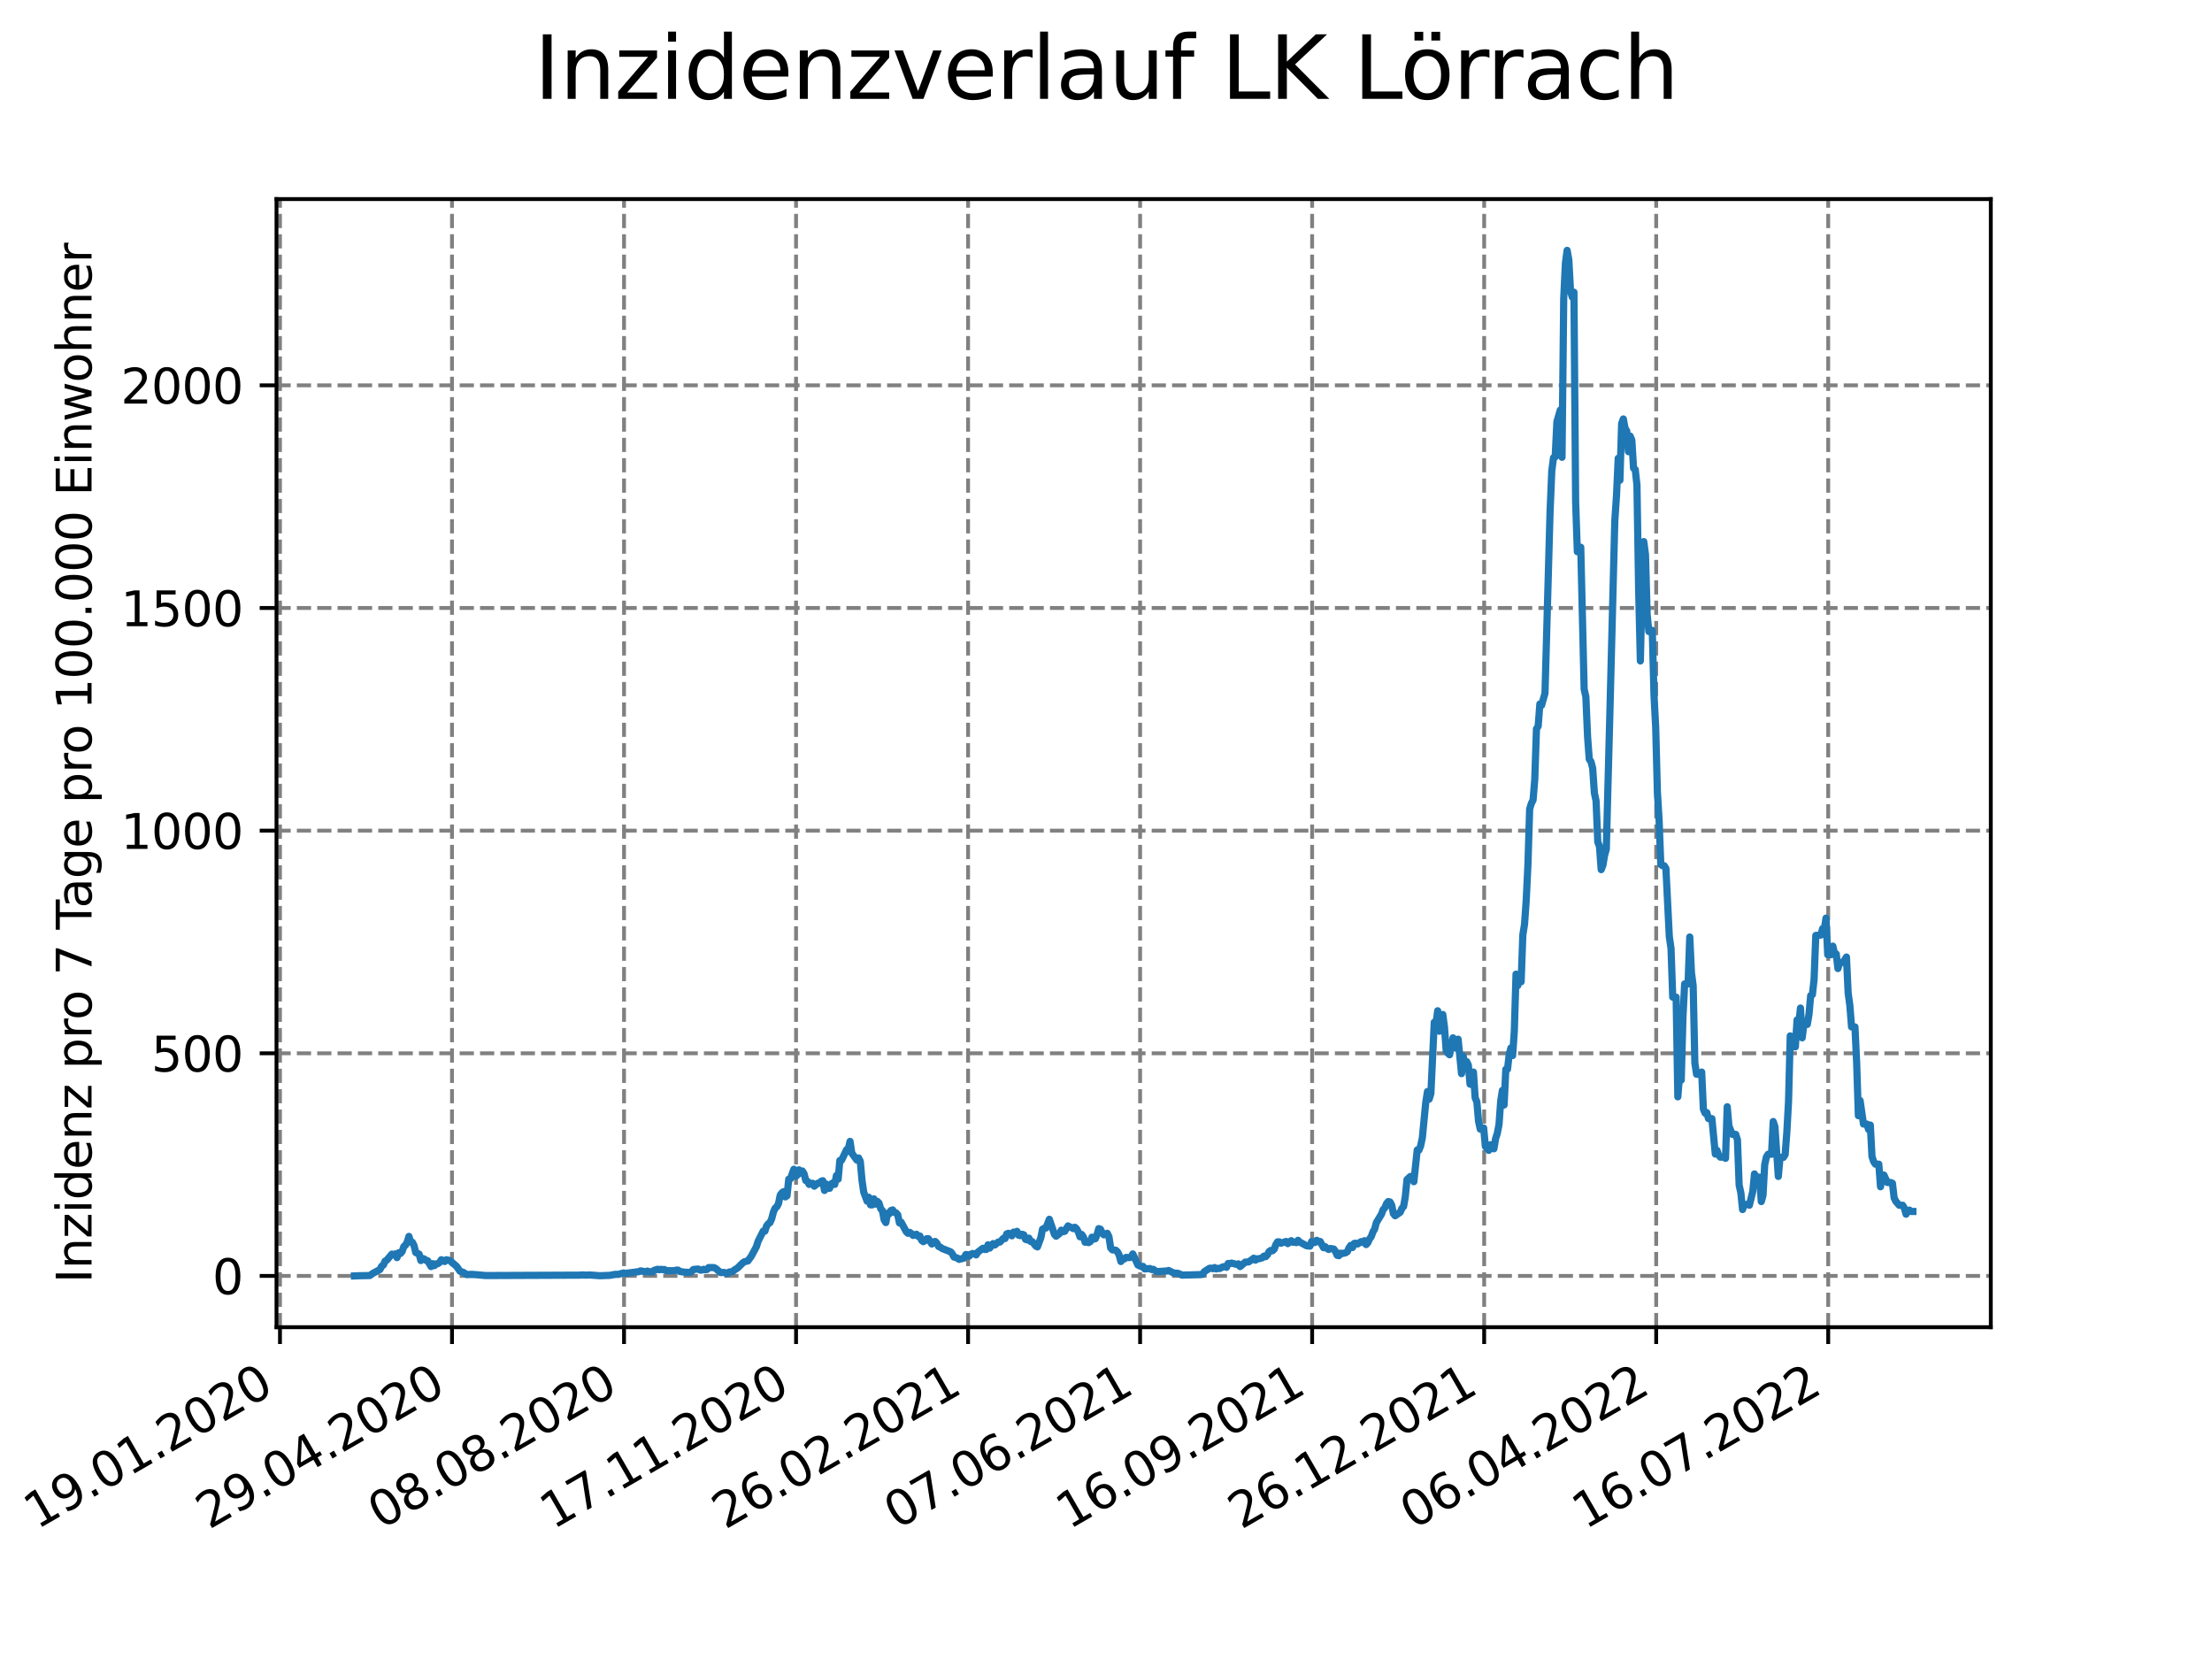 <?xml version="1.0" encoding="utf-8" standalone="no"?>
<!DOCTYPE svg PUBLIC "-//W3C//DTD SVG 1.1//EN"
  "http://www.w3.org/Graphics/SVG/1.1/DTD/svg11.dtd">
<svg xmlns:xlink="http://www.w3.org/1999/xlink" width="460.8pt" height="345.6pt" viewBox="0 0 460.8 345.6" xmlns="http://www.w3.org/2000/svg" version="1.1">
 <defs>
  <style type="text/css">*{stroke-linejoin: round; stroke-linecap: butt}</style>
 </defs>
 <g id="figure_1">
  <g id="patch_1">
   <path d="M 0 345.6 
L 460.8 345.6 
L 460.8 0 
L 0 0 
z
" style="fill: #ffffff"/>
  </g>
  <g id="axes_1">
   <g id="patch_2">
    <path d="M 57.6 276.48 
L 414.72 276.48 
L 414.72 41.472 
L 57.6 41.472 
z
" style="fill: #ffffff"/>
   </g>
   <g id="matplotlib.axis_1">
    <g id="xtick_1">
     <g id="line2d_1">
      <path d="M 58.324 276.48 
L 58.324 41.472 
" clip-path="url(#pd2db229a84)" style="fill: none; stroke-dasharray: 2.96,1.28; stroke-dashoffset: 0; stroke: #808080; stroke-width: 0.8"/>
     </g>
     <g id="line2d_2">
      <defs>
       <path id="mb8f4380ef3" d="M 0 0 
L 0 3.5 
" style="stroke: #000000; stroke-width: 0.8"/>
      </defs>
      <g>
       <use xlink:href="#mb8f4380ef3" x="58.324" y="276.48" style="stroke: #000000; stroke-width: 0.8"/>
      </g>
     </g>
     <g id="text_1">
      <!-- 19.01.2020 -->
      <g transform="translate(7.699 318.689)rotate(-30)scale(0.1 -0.1)">
       <defs>
        <path id="DejaVuSans-31" d="M 794 531 
L 1825 531 
L 1825 4091 
L 703 3866 
L 703 4441 
L 1819 4666 
L 2450 4666 
L 2450 531 
L 3481 531 
L 3481 0 
L 794 0 
L 794 531 
z
" transform="scale(0.016)"/>
        <path id="DejaVuSans-39" d="M 703 97 
L 703 672 
Q 941 559 1184 500 
Q 1428 441 1663 441 
Q 2288 441 2617 861 
Q 2947 1281 2994 2138 
Q 2813 1869 2534 1725 
Q 2256 1581 1919 1581 
Q 1219 1581 811 2004 
Q 403 2428 403 3163 
Q 403 3881 828 4315 
Q 1253 4750 1959 4750 
Q 2769 4750 3195 4129 
Q 3622 3509 3622 2328 
Q 3622 1225 3098 567 
Q 2575 -91 1691 -91 
Q 1453 -91 1209 -44 
Q 966 3 703 97 
z
M 1959 2075 
Q 2384 2075 2632 2365 
Q 2881 2656 2881 3163 
Q 2881 3666 2632 3958 
Q 2384 4250 1959 4250 
Q 1534 4250 1286 3958 
Q 1038 3666 1038 3163 
Q 1038 2656 1286 2365 
Q 1534 2075 1959 2075 
z
" transform="scale(0.016)"/>
        <path id="DejaVuSans-2e" d="M 684 794 
L 1344 794 
L 1344 0 
L 684 0 
L 684 794 
z
" transform="scale(0.016)"/>
        <path id="DejaVuSans-30" d="M 2034 4250 
Q 1547 4250 1301 3770 
Q 1056 3291 1056 2328 
Q 1056 1369 1301 889 
Q 1547 409 2034 409 
Q 2525 409 2770 889 
Q 3016 1369 3016 2328 
Q 3016 3291 2770 3770 
Q 2525 4250 2034 4250 
z
M 2034 4750 
Q 2819 4750 3233 4129 
Q 3647 3509 3647 2328 
Q 3647 1150 3233 529 
Q 2819 -91 2034 -91 
Q 1250 -91 836 529 
Q 422 1150 422 2328 
Q 422 3509 836 4129 
Q 1250 4750 2034 4750 
z
" transform="scale(0.016)"/>
        <path id="DejaVuSans-32" d="M 1228 531 
L 3431 531 
L 3431 0 
L 469 0 
L 469 531 
Q 828 903 1448 1529 
Q 2069 2156 2228 2338 
Q 2531 2678 2651 2914 
Q 2772 3150 2772 3378 
Q 2772 3750 2511 3984 
Q 2250 4219 1831 4219 
Q 1534 4219 1204 4116 
Q 875 4013 500 3803 
L 500 4441 
Q 881 4594 1212 4672 
Q 1544 4750 1819 4750 
Q 2544 4750 2975 4387 
Q 3406 4025 3406 3419 
Q 3406 3131 3298 2873 
Q 3191 2616 2906 2266 
Q 2828 2175 2409 1742 
Q 1991 1309 1228 531 
z
" transform="scale(0.016)"/>
       </defs>
       <use xlink:href="#DejaVuSans-31"/>
       <use xlink:href="#DejaVuSans-39" x="63.623"/>
       <use xlink:href="#DejaVuSans-2e" x="127.246"/>
       <use xlink:href="#DejaVuSans-30" x="159.033"/>
       <use xlink:href="#DejaVuSans-31" x="222.656"/>
       <use xlink:href="#DejaVuSans-2e" x="286.279"/>
       <use xlink:href="#DejaVuSans-32" x="318.066"/>
       <use xlink:href="#DejaVuSans-30" x="381.689"/>
       <use xlink:href="#DejaVuSans-32" x="445.312"/>
       <use xlink:href="#DejaVuSans-30" x="508.936"/>
      </g>
     </g>
    </g>
    <g id="xtick_2">
     <g id="line2d_3">
      <path d="M 94.161 276.48 
L 94.161 41.472 
" clip-path="url(#pd2db229a84)" style="fill: none; stroke-dasharray: 2.96,1.28; stroke-dashoffset: 0; stroke: #808080; stroke-width: 0.8"/>
     </g>
     <g id="line2d_4">
      <g>
       <use xlink:href="#mb8f4380ef3" x="94.161" y="276.48" style="stroke: #000000; stroke-width: 0.8"/>
      </g>
     </g>
     <g id="text_2">
      <!-- 29.04.2020 -->
      <g transform="translate(43.535 318.689)rotate(-30)scale(0.1 -0.1)">
       <defs>
        <path id="DejaVuSans-34" d="M 2419 4116 
L 825 1625 
L 2419 1625 
L 2419 4116 
z
M 2253 4666 
L 3047 4666 
L 3047 1625 
L 3713 1625 
L 3713 1100 
L 3047 1100 
L 3047 0 
L 2419 0 
L 2419 1100 
L 313 1100 
L 313 1709 
L 2253 4666 
z
" transform="scale(0.016)"/>
       </defs>
       <use xlink:href="#DejaVuSans-32"/>
       <use xlink:href="#DejaVuSans-39" x="63.623"/>
       <use xlink:href="#DejaVuSans-2e" x="127.246"/>
       <use xlink:href="#DejaVuSans-30" x="159.033"/>
       <use xlink:href="#DejaVuSans-34" x="222.656"/>
       <use xlink:href="#DejaVuSans-2e" x="286.279"/>
       <use xlink:href="#DejaVuSans-32" x="318.066"/>
       <use xlink:href="#DejaVuSans-30" x="381.689"/>
       <use xlink:href="#DejaVuSans-32" x="445.312"/>
       <use xlink:href="#DejaVuSans-30" x="508.936"/>
      </g>
     </g>
    </g>
    <g id="xtick_3">
     <g id="line2d_5">
      <path d="M 129.997 276.48 
L 129.997 41.472 
" clip-path="url(#pd2db229a84)" style="fill: none; stroke-dasharray: 2.96,1.28; stroke-dashoffset: 0; stroke: #808080; stroke-width: 0.8"/>
     </g>
     <g id="line2d_6">
      <g>
       <use xlink:href="#mb8f4380ef3" x="129.997" y="276.48" style="stroke: #000000; stroke-width: 0.8"/>
      </g>
     </g>
     <g id="text_3">
      <!-- 08.08.2020 -->
      <g transform="translate(79.372 318.689)rotate(-30)scale(0.1 -0.1)">
       <defs>
        <path id="DejaVuSans-38" d="M 2034 2216 
Q 1584 2216 1326 1975 
Q 1069 1734 1069 1313 
Q 1069 891 1326 650 
Q 1584 409 2034 409 
Q 2484 409 2743 651 
Q 3003 894 3003 1313 
Q 3003 1734 2745 1975 
Q 2488 2216 2034 2216 
z
M 1403 2484 
Q 997 2584 770 2862 
Q 544 3141 544 3541 
Q 544 4100 942 4425 
Q 1341 4750 2034 4750 
Q 2731 4750 3128 4425 
Q 3525 4100 3525 3541 
Q 3525 3141 3298 2862 
Q 3072 2584 2669 2484 
Q 3125 2378 3379 2068 
Q 3634 1759 3634 1313 
Q 3634 634 3220 271 
Q 2806 -91 2034 -91 
Q 1263 -91 848 271 
Q 434 634 434 1313 
Q 434 1759 690 2068 
Q 947 2378 1403 2484 
z
M 1172 3481 
Q 1172 3119 1398 2916 
Q 1625 2713 2034 2713 
Q 2441 2713 2670 2916 
Q 2900 3119 2900 3481 
Q 2900 3844 2670 4047 
Q 2441 4250 2034 4250 
Q 1625 4250 1398 4047 
Q 1172 3844 1172 3481 
z
" transform="scale(0.016)"/>
       </defs>
       <use xlink:href="#DejaVuSans-30"/>
       <use xlink:href="#DejaVuSans-38" x="63.623"/>
       <use xlink:href="#DejaVuSans-2e" x="127.246"/>
       <use xlink:href="#DejaVuSans-30" x="159.033"/>
       <use xlink:href="#DejaVuSans-38" x="222.656"/>
       <use xlink:href="#DejaVuSans-2e" x="286.279"/>
       <use xlink:href="#DejaVuSans-32" x="318.066"/>
       <use xlink:href="#DejaVuSans-30" x="381.689"/>
       <use xlink:href="#DejaVuSans-32" x="445.312"/>
       <use xlink:href="#DejaVuSans-30" x="508.936"/>
      </g>
     </g>
    </g>
    <g id="xtick_4">
     <g id="line2d_7">
      <path d="M 165.833 276.48 
L 165.833 41.472 
" clip-path="url(#pd2db229a84)" style="fill: none; stroke-dasharray: 2.96,1.28; stroke-dashoffset: 0; stroke: #808080; stroke-width: 0.8"/>
     </g>
     <g id="line2d_8">
      <g>
       <use xlink:href="#mb8f4380ef3" x="165.833" y="276.48" style="stroke: #000000; stroke-width: 0.8"/>
      </g>
     </g>
     <g id="text_4">
      <!-- 17.11.2020 -->
      <g transform="translate(115.208 318.689)rotate(-30)scale(0.1 -0.1)">
       <defs>
        <path id="DejaVuSans-37" d="M 525 4666 
L 3525 4666 
L 3525 4397 
L 1831 0 
L 1172 0 
L 2766 4134 
L 525 4134 
L 525 4666 
z
" transform="scale(0.016)"/>
       </defs>
       <use xlink:href="#DejaVuSans-31"/>
       <use xlink:href="#DejaVuSans-37" x="63.623"/>
       <use xlink:href="#DejaVuSans-2e" x="127.246"/>
       <use xlink:href="#DejaVuSans-31" x="159.033"/>
       <use xlink:href="#DejaVuSans-31" x="222.656"/>
       <use xlink:href="#DejaVuSans-2e" x="286.279"/>
       <use xlink:href="#DejaVuSans-32" x="318.066"/>
       <use xlink:href="#DejaVuSans-30" x="381.689"/>
       <use xlink:href="#DejaVuSans-32" x="445.312"/>
       <use xlink:href="#DejaVuSans-30" x="508.936"/>
      </g>
     </g>
    </g>
    <g id="xtick_5">
     <g id="line2d_9">
      <path d="M 201.669 276.48 
L 201.669 41.472 
" clip-path="url(#pd2db229a84)" style="fill: none; stroke-dasharray: 2.96,1.28; stroke-dashoffset: 0; stroke: #808080; stroke-width: 0.8"/>
     </g>
     <g id="line2d_10">
      <g>
       <use xlink:href="#mb8f4380ef3" x="201.669" y="276.48" style="stroke: #000000; stroke-width: 0.8"/>
      </g>
     </g>
     <g id="text_5">
      <!-- 26.02.2021 -->
      <g transform="translate(151.044 318.689)rotate(-30)scale(0.1 -0.1)">
       <defs>
        <path id="DejaVuSans-36" d="M 2113 2584 
Q 1688 2584 1439 2293 
Q 1191 2003 1191 1497 
Q 1191 994 1439 701 
Q 1688 409 2113 409 
Q 2538 409 2786 701 
Q 3034 994 3034 1497 
Q 3034 2003 2786 2293 
Q 2538 2584 2113 2584 
z
M 3366 4563 
L 3366 3988 
Q 3128 4100 2886 4159 
Q 2644 4219 2406 4219 
Q 1781 4219 1451 3797 
Q 1122 3375 1075 2522 
Q 1259 2794 1537 2939 
Q 1816 3084 2150 3084 
Q 2853 3084 3261 2657 
Q 3669 2231 3669 1497 
Q 3669 778 3244 343 
Q 2819 -91 2113 -91 
Q 1303 -91 875 529 
Q 447 1150 447 2328 
Q 447 3434 972 4092 
Q 1497 4750 2381 4750 
Q 2619 4750 2861 4703 
Q 3103 4656 3366 4563 
z
" transform="scale(0.016)"/>
       </defs>
       <use xlink:href="#DejaVuSans-32"/>
       <use xlink:href="#DejaVuSans-36" x="63.623"/>
       <use xlink:href="#DejaVuSans-2e" x="127.246"/>
       <use xlink:href="#DejaVuSans-30" x="159.033"/>
       <use xlink:href="#DejaVuSans-32" x="222.656"/>
       <use xlink:href="#DejaVuSans-2e" x="286.279"/>
       <use xlink:href="#DejaVuSans-32" x="318.066"/>
       <use xlink:href="#DejaVuSans-30" x="381.689"/>
       <use xlink:href="#DejaVuSans-32" x="445.312"/>
       <use xlink:href="#DejaVuSans-31" x="508.936"/>
      </g>
     </g>
    </g>
    <g id="xtick_6">
     <g id="line2d_11">
      <path d="M 237.505 276.48 
L 237.505 41.472 
" clip-path="url(#pd2db229a84)" style="fill: none; stroke-dasharray: 2.96,1.28; stroke-dashoffset: 0; stroke: #808080; stroke-width: 0.8"/>
     </g>
     <g id="line2d_12">
      <g>
       <use xlink:href="#mb8f4380ef3" x="237.505" y="276.48" style="stroke: #000000; stroke-width: 0.8"/>
      </g>
     </g>
     <g id="text_6">
      <!-- 07.06.2021 -->
      <g transform="translate(186.88 318.689)rotate(-30)scale(0.1 -0.1)">
       <use xlink:href="#DejaVuSans-30"/>
       <use xlink:href="#DejaVuSans-37" x="63.623"/>
       <use xlink:href="#DejaVuSans-2e" x="127.246"/>
       <use xlink:href="#DejaVuSans-30" x="159.033"/>
       <use xlink:href="#DejaVuSans-36" x="222.656"/>
       <use xlink:href="#DejaVuSans-2e" x="286.279"/>
       <use xlink:href="#DejaVuSans-32" x="318.066"/>
       <use xlink:href="#DejaVuSans-30" x="381.689"/>
       <use xlink:href="#DejaVuSans-32" x="445.312"/>
       <use xlink:href="#DejaVuSans-31" x="508.936"/>
      </g>
     </g>
    </g>
    <g id="xtick_7">
     <g id="line2d_13">
      <path d="M 273.342 276.48 
L 273.342 41.472 
" clip-path="url(#pd2db229a84)" style="fill: none; stroke-dasharray: 2.96,1.28; stroke-dashoffset: 0; stroke: #808080; stroke-width: 0.8"/>
     </g>
     <g id="line2d_14">
      <g>
       <use xlink:href="#mb8f4380ef3" x="273.342" y="276.48" style="stroke: #000000; stroke-width: 0.8"/>
      </g>
     </g>
     <g id="text_7">
      <!-- 16.09.2021 -->
      <g transform="translate(222.716 318.689)rotate(-30)scale(0.1 -0.1)">
       <use xlink:href="#DejaVuSans-31"/>
       <use xlink:href="#DejaVuSans-36" x="63.623"/>
       <use xlink:href="#DejaVuSans-2e" x="127.246"/>
       <use xlink:href="#DejaVuSans-30" x="159.033"/>
       <use xlink:href="#DejaVuSans-39" x="222.656"/>
       <use xlink:href="#DejaVuSans-2e" x="286.279"/>
       <use xlink:href="#DejaVuSans-32" x="318.066"/>
       <use xlink:href="#DejaVuSans-30" x="381.689"/>
       <use xlink:href="#DejaVuSans-32" x="445.312"/>
       <use xlink:href="#DejaVuSans-31" x="508.936"/>
      </g>
     </g>
    </g>
    <g id="xtick_8">
     <g id="line2d_15">
      <path d="M 309.178 276.48 
L 309.178 41.472 
" clip-path="url(#pd2db229a84)" style="fill: none; stroke-dasharray: 2.96,1.28; stroke-dashoffset: 0; stroke: #808080; stroke-width: 0.8"/>
     </g>
     <g id="line2d_16">
      <g>
       <use xlink:href="#mb8f4380ef3" x="309.178" y="276.48" style="stroke: #000000; stroke-width: 0.8"/>
      </g>
     </g>
     <g id="text_8">
      <!-- 26.12.2021 -->
      <g transform="translate(258.552 318.689)rotate(-30)scale(0.1 -0.1)">
       <use xlink:href="#DejaVuSans-32"/>
       <use xlink:href="#DejaVuSans-36" x="63.623"/>
       <use xlink:href="#DejaVuSans-2e" x="127.246"/>
       <use xlink:href="#DejaVuSans-31" x="159.033"/>
       <use xlink:href="#DejaVuSans-32" x="222.656"/>
       <use xlink:href="#DejaVuSans-2e" x="286.279"/>
       <use xlink:href="#DejaVuSans-32" x="318.066"/>
       <use xlink:href="#DejaVuSans-30" x="381.689"/>
       <use xlink:href="#DejaVuSans-32" x="445.312"/>
       <use xlink:href="#DejaVuSans-31" x="508.936"/>
      </g>
     </g>
    </g>
    <g id="xtick_9">
     <g id="line2d_17">
      <path d="M 345.014 276.48 
L 345.014 41.472 
" clip-path="url(#pd2db229a84)" style="fill: none; stroke-dasharray: 2.96,1.28; stroke-dashoffset: 0; stroke: #808080; stroke-width: 0.8"/>
     </g>
     <g id="line2d_18">
      <g>
       <use xlink:href="#mb8f4380ef3" x="345.014" y="276.48" style="stroke: #000000; stroke-width: 0.8"/>
      </g>
     </g>
     <g id="text_9">
      <!-- 06.04.2022 -->
      <g transform="translate(294.389 318.689)rotate(-30)scale(0.1 -0.1)">
       <use xlink:href="#DejaVuSans-30"/>
       <use xlink:href="#DejaVuSans-36" x="63.623"/>
       <use xlink:href="#DejaVuSans-2e" x="127.246"/>
       <use xlink:href="#DejaVuSans-30" x="159.033"/>
       <use xlink:href="#DejaVuSans-34" x="222.656"/>
       <use xlink:href="#DejaVuSans-2e" x="286.279"/>
       <use xlink:href="#DejaVuSans-32" x="318.066"/>
       <use xlink:href="#DejaVuSans-30" x="381.689"/>
       <use xlink:href="#DejaVuSans-32" x="445.312"/>
       <use xlink:href="#DejaVuSans-32" x="508.936"/>
      </g>
     </g>
    </g>
    <g id="xtick_10">
     <g id="line2d_19">
      <path d="M 380.85 276.48 
L 380.85 41.472 
" clip-path="url(#pd2db229a84)" style="fill: none; stroke-dasharray: 2.96,1.28; stroke-dashoffset: 0; stroke: #808080; stroke-width: 0.8"/>
     </g>
     <g id="line2d_20">
      <g>
       <use xlink:href="#mb8f4380ef3" x="380.85" y="276.48" style="stroke: #000000; stroke-width: 0.8"/>
      </g>
     </g>
     <g id="text_10">
      <!-- 16.07.2022 -->
      <g transform="translate(330.225 318.689)rotate(-30)scale(0.1 -0.1)">
       <use xlink:href="#DejaVuSans-31"/>
       <use xlink:href="#DejaVuSans-36" x="63.623"/>
       <use xlink:href="#DejaVuSans-2e" x="127.246"/>
       <use xlink:href="#DejaVuSans-30" x="159.033"/>
       <use xlink:href="#DejaVuSans-37" x="222.656"/>
       <use xlink:href="#DejaVuSans-2e" x="286.279"/>
       <use xlink:href="#DejaVuSans-32" x="318.066"/>
       <use xlink:href="#DejaVuSans-30" x="381.689"/>
       <use xlink:href="#DejaVuSans-32" x="445.312"/>
       <use xlink:href="#DejaVuSans-32" x="508.936"/>
      </g>
     </g>
    </g>
   </g>
   <g id="matplotlib.axis_2">
    <g id="ytick_1">
     <g id="line2d_21">
      <path d="M 57.6 265.798 
L 414.72 265.798 
" clip-path="url(#pd2db229a84)" style="fill: none; stroke-dasharray: 2.96,1.28; stroke-dashoffset: 0; stroke: #808080; stroke-width: 0.8"/>
     </g>
     <g id="line2d_22">
      <defs>
       <path id="m29e72c99fd" d="M 0 0 
L -3.5 0 
" style="stroke: #000000; stroke-width: 0.8"/>
      </defs>
      <g>
       <use xlink:href="#m29e72c99fd" x="57.6" y="265.798" style="stroke: #000000; stroke-width: 0.8"/>
      </g>
     </g>
     <g id="text_11">
      <!-- 0 -->
      <g transform="translate(44.237 269.597)scale(0.1 -0.1)">
       <use xlink:href="#DejaVuSans-30"/>
      </g>
     </g>
    </g>
    <g id="ytick_2">
     <g id="line2d_23">
      <path d="M 57.6 219.416 
L 414.72 219.416 
" clip-path="url(#pd2db229a84)" style="fill: none; stroke-dasharray: 2.96,1.28; stroke-dashoffset: 0; stroke: #808080; stroke-width: 0.8"/>
     </g>
     <g id="line2d_24">
      <g>
       <use xlink:href="#m29e72c99fd" x="57.6" y="219.416" style="stroke: #000000; stroke-width: 0.8"/>
      </g>
     </g>
     <g id="text_12">
      <!-- 500 -->
      <g transform="translate(31.512 223.215)scale(0.1 -0.1)">
       <defs>
        <path id="DejaVuSans-35" d="M 691 4666 
L 3169 4666 
L 3169 4134 
L 1269 4134 
L 1269 2991 
Q 1406 3038 1543 3061 
Q 1681 3084 1819 3084 
Q 2600 3084 3056 2656 
Q 3513 2228 3513 1497 
Q 3513 744 3044 326 
Q 2575 -91 1722 -91 
Q 1428 -91 1123 -41 
Q 819 9 494 109 
L 494 744 
Q 775 591 1075 516 
Q 1375 441 1709 441 
Q 2250 441 2565 725 
Q 2881 1009 2881 1497 
Q 2881 1984 2565 2268 
Q 2250 2553 1709 2553 
Q 1456 2553 1204 2497 
Q 953 2441 691 2322 
L 691 4666 
z
" transform="scale(0.016)"/>
       </defs>
       <use xlink:href="#DejaVuSans-35"/>
       <use xlink:href="#DejaVuSans-30" x="63.623"/>
       <use xlink:href="#DejaVuSans-30" x="127.246"/>
      </g>
     </g>
    </g>
    <g id="ytick_3">
     <g id="line2d_25">
      <path d="M 57.6 173.034 
L 414.72 173.034 
" clip-path="url(#pd2db229a84)" style="fill: none; stroke-dasharray: 2.96,1.28; stroke-dashoffset: 0; stroke: #808080; stroke-width: 0.8"/>
     </g>
     <g id="line2d_26">
      <g>
       <use xlink:href="#m29e72c99fd" x="57.6" y="173.034" style="stroke: #000000; stroke-width: 0.8"/>
      </g>
     </g>
     <g id="text_13">
      <!-- 1000 -->
      <g transform="translate(25.15 176.833)scale(0.1 -0.1)">
       <use xlink:href="#DejaVuSans-31"/>
       <use xlink:href="#DejaVuSans-30" x="63.623"/>
       <use xlink:href="#DejaVuSans-30" x="127.246"/>
       <use xlink:href="#DejaVuSans-30" x="190.869"/>
      </g>
     </g>
    </g>
    <g id="ytick_4">
     <g id="line2d_27">
      <path d="M 57.6 126.652 
L 414.72 126.652 
" clip-path="url(#pd2db229a84)" style="fill: none; stroke-dasharray: 2.96,1.28; stroke-dashoffset: 0; stroke: #808080; stroke-width: 0.8"/>
     </g>
     <g id="line2d_28">
      <g>
       <use xlink:href="#m29e72c99fd" x="57.6" y="126.652" style="stroke: #000000; stroke-width: 0.8"/>
      </g>
     </g>
     <g id="text_14">
      <!-- 1500 -->
      <g transform="translate(25.15 130.451)scale(0.1 -0.1)">
       <use xlink:href="#DejaVuSans-31"/>
       <use xlink:href="#DejaVuSans-35" x="63.623"/>
       <use xlink:href="#DejaVuSans-30" x="127.246"/>
       <use xlink:href="#DejaVuSans-30" x="190.869"/>
      </g>
     </g>
    </g>
    <g id="ytick_5">
     <g id="line2d_29">
      <path d="M 57.6 80.27 
L 414.72 80.27 
" clip-path="url(#pd2db229a84)" style="fill: none; stroke-dasharray: 2.96,1.28; stroke-dashoffset: 0; stroke: #808080; stroke-width: 0.8"/>
     </g>
     <g id="line2d_30">
      <g>
       <use xlink:href="#m29e72c99fd" x="57.6" y="80.27" style="stroke: #000000; stroke-width: 0.8"/>
      </g>
     </g>
     <g id="text_15">
      <!-- 2000 -->
      <g transform="translate(25.15 84.069)scale(0.1 -0.1)">
       <use xlink:href="#DejaVuSans-32"/>
       <use xlink:href="#DejaVuSans-30" x="63.623"/>
       <use xlink:href="#DejaVuSans-30" x="127.246"/>
       <use xlink:href="#DejaVuSans-30" x="190.869"/>
      </g>
     </g>
    </g>
    <g id="text_16">
     <!-- Inzidenz pro 7 Tage pro 100.000 Einwohner -->
     <g transform="translate(19.07 267.301)rotate(-90)scale(0.1 -0.1)">
      <defs>
       <path id="DejaVuSans-49" d="M 628 4666 
L 1259 4666 
L 1259 0 
L 628 0 
L 628 4666 
z
" transform="scale(0.016)"/>
       <path id="DejaVuSans-6e" d="M 3513 2113 
L 3513 0 
L 2938 0 
L 2938 2094 
Q 2938 2591 2744 2837 
Q 2550 3084 2163 3084 
Q 1697 3084 1428 2787 
Q 1159 2491 1159 1978 
L 1159 0 
L 581 0 
L 581 3500 
L 1159 3500 
L 1159 2956 
Q 1366 3272 1645 3428 
Q 1925 3584 2291 3584 
Q 2894 3584 3203 3211 
Q 3513 2838 3513 2113 
z
" transform="scale(0.016)"/>
       <path id="DejaVuSans-7a" d="M 353 3500 
L 3084 3500 
L 3084 2975 
L 922 459 
L 3084 459 
L 3084 0 
L 275 0 
L 275 525 
L 2438 3041 
L 353 3041 
L 353 3500 
z
" transform="scale(0.016)"/>
       <path id="DejaVuSans-69" d="M 603 3500 
L 1178 3500 
L 1178 0 
L 603 0 
L 603 3500 
z
M 603 4863 
L 1178 4863 
L 1178 4134 
L 603 4134 
L 603 4863 
z
" transform="scale(0.016)"/>
       <path id="DejaVuSans-64" d="M 2906 2969 
L 2906 4863 
L 3481 4863 
L 3481 0 
L 2906 0 
L 2906 525 
Q 2725 213 2448 61 
Q 2172 -91 1784 -91 
Q 1150 -91 751 415 
Q 353 922 353 1747 
Q 353 2572 751 3078 
Q 1150 3584 1784 3584 
Q 2172 3584 2448 3432 
Q 2725 3281 2906 2969 
z
M 947 1747 
Q 947 1113 1208 752 
Q 1469 391 1925 391 
Q 2381 391 2643 752 
Q 2906 1113 2906 1747 
Q 2906 2381 2643 2742 
Q 2381 3103 1925 3103 
Q 1469 3103 1208 2742 
Q 947 2381 947 1747 
z
" transform="scale(0.016)"/>
       <path id="DejaVuSans-65" d="M 3597 1894 
L 3597 1613 
L 953 1613 
Q 991 1019 1311 708 
Q 1631 397 2203 397 
Q 2534 397 2845 478 
Q 3156 559 3463 722 
L 3463 178 
Q 3153 47 2828 -22 
Q 2503 -91 2169 -91 
Q 1331 -91 842 396 
Q 353 884 353 1716 
Q 353 2575 817 3079 
Q 1281 3584 2069 3584 
Q 2775 3584 3186 3129 
Q 3597 2675 3597 1894 
z
M 3022 2063 
Q 3016 2534 2758 2815 
Q 2500 3097 2075 3097 
Q 1594 3097 1305 2825 
Q 1016 2553 972 2059 
L 3022 2063 
z
" transform="scale(0.016)"/>
       <path id="DejaVuSans-20" transform="scale(0.016)"/>
       <path id="DejaVuSans-70" d="M 1159 525 
L 1159 -1331 
L 581 -1331 
L 581 3500 
L 1159 3500 
L 1159 2969 
Q 1341 3281 1617 3432 
Q 1894 3584 2278 3584 
Q 2916 3584 3314 3078 
Q 3713 2572 3713 1747 
Q 3713 922 3314 415 
Q 2916 -91 2278 -91 
Q 1894 -91 1617 61 
Q 1341 213 1159 525 
z
M 3116 1747 
Q 3116 2381 2855 2742 
Q 2594 3103 2138 3103 
Q 1681 3103 1420 2742 
Q 1159 2381 1159 1747 
Q 1159 1113 1420 752 
Q 1681 391 2138 391 
Q 2594 391 2855 752 
Q 3116 1113 3116 1747 
z
" transform="scale(0.016)"/>
       <path id="DejaVuSans-72" d="M 2631 2963 
Q 2534 3019 2420 3045 
Q 2306 3072 2169 3072 
Q 1681 3072 1420 2755 
Q 1159 2438 1159 1844 
L 1159 0 
L 581 0 
L 581 3500 
L 1159 3500 
L 1159 2956 
Q 1341 3275 1631 3429 
Q 1922 3584 2338 3584 
Q 2397 3584 2469 3576 
Q 2541 3569 2628 3553 
L 2631 2963 
z
" transform="scale(0.016)"/>
       <path id="DejaVuSans-6f" d="M 1959 3097 
Q 1497 3097 1228 2736 
Q 959 2375 959 1747 
Q 959 1119 1226 758 
Q 1494 397 1959 397 
Q 2419 397 2687 759 
Q 2956 1122 2956 1747 
Q 2956 2369 2687 2733 
Q 2419 3097 1959 3097 
z
M 1959 3584 
Q 2709 3584 3137 3096 
Q 3566 2609 3566 1747 
Q 3566 888 3137 398 
Q 2709 -91 1959 -91 
Q 1206 -91 779 398 
Q 353 888 353 1747 
Q 353 2609 779 3096 
Q 1206 3584 1959 3584 
z
" transform="scale(0.016)"/>
       <path id="DejaVuSans-54" d="M -19 4666 
L 3928 4666 
L 3928 4134 
L 2272 4134 
L 2272 0 
L 1638 0 
L 1638 4134 
L -19 4134 
L -19 4666 
z
" transform="scale(0.016)"/>
       <path id="DejaVuSans-61" d="M 2194 1759 
Q 1497 1759 1228 1600 
Q 959 1441 959 1056 
Q 959 750 1161 570 
Q 1363 391 1709 391 
Q 2188 391 2477 730 
Q 2766 1069 2766 1631 
L 2766 1759 
L 2194 1759 
z
M 3341 1997 
L 3341 0 
L 2766 0 
L 2766 531 
Q 2569 213 2275 61 
Q 1981 -91 1556 -91 
Q 1019 -91 701 211 
Q 384 513 384 1019 
Q 384 1609 779 1909 
Q 1175 2209 1959 2209 
L 2766 2209 
L 2766 2266 
Q 2766 2663 2505 2880 
Q 2244 3097 1772 3097 
Q 1472 3097 1187 3025 
Q 903 2953 641 2809 
L 641 3341 
Q 956 3463 1253 3523 
Q 1550 3584 1831 3584 
Q 2591 3584 2966 3190 
Q 3341 2797 3341 1997 
z
" transform="scale(0.016)"/>
       <path id="DejaVuSans-67" d="M 2906 1791 
Q 2906 2416 2648 2759 
Q 2391 3103 1925 3103 
Q 1463 3103 1205 2759 
Q 947 2416 947 1791 
Q 947 1169 1205 825 
Q 1463 481 1925 481 
Q 2391 481 2648 825 
Q 2906 1169 2906 1791 
z
M 3481 434 
Q 3481 -459 3084 -895 
Q 2688 -1331 1869 -1331 
Q 1566 -1331 1297 -1286 
Q 1028 -1241 775 -1147 
L 775 -588 
Q 1028 -725 1275 -790 
Q 1522 -856 1778 -856 
Q 2344 -856 2625 -561 
Q 2906 -266 2906 331 
L 2906 616 
Q 2728 306 2450 153 
Q 2172 0 1784 0 
Q 1141 0 747 490 
Q 353 981 353 1791 
Q 353 2603 747 3093 
Q 1141 3584 1784 3584 
Q 2172 3584 2450 3431 
Q 2728 3278 2906 2969 
L 2906 3500 
L 3481 3500 
L 3481 434 
z
" transform="scale(0.016)"/>
       <path id="DejaVuSans-45" d="M 628 4666 
L 3578 4666 
L 3578 4134 
L 1259 4134 
L 1259 2753 
L 3481 2753 
L 3481 2222 
L 1259 2222 
L 1259 531 
L 3634 531 
L 3634 0 
L 628 0 
L 628 4666 
z
" transform="scale(0.016)"/>
       <path id="DejaVuSans-77" d="M 269 3500 
L 844 3500 
L 1563 769 
L 2278 3500 
L 2956 3500 
L 3675 769 
L 4391 3500 
L 4966 3500 
L 4050 0 
L 3372 0 
L 2619 2869 
L 1863 0 
L 1184 0 
L 269 3500 
z
" transform="scale(0.016)"/>
       <path id="DejaVuSans-68" d="M 3513 2113 
L 3513 0 
L 2938 0 
L 2938 2094 
Q 2938 2591 2744 2837 
Q 2550 3084 2163 3084 
Q 1697 3084 1428 2787 
Q 1159 2491 1159 1978 
L 1159 0 
L 581 0 
L 581 4863 
L 1159 4863 
L 1159 2956 
Q 1366 3272 1645 3428 
Q 1925 3584 2291 3584 
Q 2894 3584 3203 3211 
Q 3513 2838 3513 2113 
z
" transform="scale(0.016)"/>
      </defs>
      <use xlink:href="#DejaVuSans-49"/>
      <use xlink:href="#DejaVuSans-6e" x="29.492"/>
      <use xlink:href="#DejaVuSans-7a" x="92.871"/>
      <use xlink:href="#DejaVuSans-69" x="145.361"/>
      <use xlink:href="#DejaVuSans-64" x="173.145"/>
      <use xlink:href="#DejaVuSans-65" x="236.621"/>
      <use xlink:href="#DejaVuSans-6e" x="298.145"/>
      <use xlink:href="#DejaVuSans-7a" x="361.523"/>
      <use xlink:href="#DejaVuSans-20" x="414.014"/>
      <use xlink:href="#DejaVuSans-70" x="445.801"/>
      <use xlink:href="#DejaVuSans-72" x="509.277"/>
      <use xlink:href="#DejaVuSans-6f" x="548.141"/>
      <use xlink:href="#DejaVuSans-20" x="609.322"/>
      <use xlink:href="#DejaVuSans-37" x="641.109"/>
      <use xlink:href="#DejaVuSans-20" x="704.732"/>
      <use xlink:href="#DejaVuSans-54" x="736.52"/>
      <use xlink:href="#DejaVuSans-61" x="781.104"/>
      <use xlink:href="#DejaVuSans-67" x="842.383"/>
      <use xlink:href="#DejaVuSans-65" x="905.859"/>
      <use xlink:href="#DejaVuSans-20" x="967.383"/>
      <use xlink:href="#DejaVuSans-70" x="999.17"/>
      <use xlink:href="#DejaVuSans-72" x="1062.646"/>
      <use xlink:href="#DejaVuSans-6f" x="1101.51"/>
      <use xlink:href="#DejaVuSans-20" x="1162.691"/>
      <use xlink:href="#DejaVuSans-31" x="1194.479"/>
      <use xlink:href="#DejaVuSans-30" x="1258.102"/>
      <use xlink:href="#DejaVuSans-30" x="1321.725"/>
      <use xlink:href="#DejaVuSans-2e" x="1385.348"/>
      <use xlink:href="#DejaVuSans-30" x="1417.135"/>
      <use xlink:href="#DejaVuSans-30" x="1480.758"/>
      <use xlink:href="#DejaVuSans-30" x="1544.381"/>
      <use xlink:href="#DejaVuSans-20" x="1608.004"/>
      <use xlink:href="#DejaVuSans-45" x="1639.791"/>
      <use xlink:href="#DejaVuSans-69" x="1702.975"/>
      <use xlink:href="#DejaVuSans-6e" x="1730.758"/>
      <use xlink:href="#DejaVuSans-77" x="1794.137"/>
      <use xlink:href="#DejaVuSans-6f" x="1875.924"/>
      <use xlink:href="#DejaVuSans-68" x="1937.105"/>
      <use xlink:href="#DejaVuSans-6e" x="2000.484"/>
      <use xlink:href="#DejaVuSans-65" x="2063.863"/>
      <use xlink:href="#DejaVuSans-72" x="2125.387"/>
     </g>
    </g>
   </g>
   <g id="line2d_31">
    <path d="M 73.833 265.798 
L 74.897 265.757 
L 77.026 265.717 
L 77.736 265.23 
L 79.155 264.46 
L 79.51 263.77 
L 79.865 263.527 
L 80.219 262.716 
L 80.574 262.513 
L 81.639 261.256 
L 81.993 261.377 
L 82.348 261.215 
L 82.703 261.986 
L 83.058 260.972 
L 83.413 261.134 
L 83.768 260.728 
L 84.122 259.674 
L 84.477 259.39 
L 84.832 258.741 
L 85.187 257.565 
L 85.542 258.741 
L 85.896 258.782 
L 86.251 259.471 
L 86.606 260.931 
L 87.316 261.256 
L 87.67 262.594 
L 88.025 262.148 
L 88.38 262.27 
L 88.735 262.553 
L 89.09 262.635 
L 89.799 263.851 
L 90.154 263.243 
L 90.509 263.648 
L 90.864 263.283 
L 91.219 263.243 
L 91.573 263 
L 91.928 262.432 
L 92.283 262.553 
L 92.638 262.797 
L 92.993 262.432 
L 93.702 262.594 
L 95.122 263.811 
L 95.831 264.824 
L 96.541 265.068 
L 97.25 265.514 
L 98.315 265.473 
L 99.379 265.554 
L 101.153 265.717 
L 101.863 265.717 
L 120.668 265.636 
L 121.378 265.595 
L 122.087 265.636 
L 122.797 265.595 
L 124.926 265.757 
L 127.055 265.676 
L 128.119 265.473 
L 128.829 265.473 
L 129.538 265.271 
L 129.893 265.189 
L 130.248 265.271 
L 133.087 264.906 
L 133.441 264.743 
L 134.506 264.946 
L 134.861 264.784 
L 135.215 264.987 
L 135.57 264.906 
L 135.925 264.987 
L 136.28 264.622 
L 136.99 264.419 
L 137.344 264.5 
L 137.699 264.419 
L 138.054 264.5 
L 138.409 264.46 
L 138.764 264.703 
L 140.538 264.703 
L 140.893 264.581 
L 141.247 264.581 
L 141.602 264.865 
L 142.667 265.027 
L 143.731 265.068 
L 144.086 264.865 
L 144.441 264.46 
L 145.15 264.378 
L 145.505 264.378 
L 145.86 264.581 
L 146.215 264.581 
L 146.57 264.419 
L 146.924 264.5 
L 147.279 264.46 
L 147.634 264.054 
L 148.698 264.054 
L 149.053 264.216 
L 150.118 265.108 
L 150.827 265.068 
L 151.537 265.311 
L 151.892 264.987 
L 152.601 264.906 
L 152.956 264.581 
L 153.666 264.135 
L 154.73 263.081 
L 155.085 262.837 
L 155.795 262.675 
L 156.504 261.702 
L 157.569 259.715 
L 157.924 258.579 
L 158.988 256.47 
L 159.343 256.47 
L 159.698 255.375 
L 160.052 254.929 
L 160.407 254.686 
L 160.762 253.875 
L 161.117 252.496 
L 161.472 251.685 
L 161.827 251.401 
L 162.181 250.711 
L 162.536 248.968 
L 162.891 248.481 
L 163.246 248.238 
L 163.601 249.332 
L 163.955 249.089 
L 164.31 245.642 
L 164.665 245.561 
L 165.375 243.574 
L 165.729 245.074 
L 166.084 244.79 
L 166.439 243.695 
L 166.794 244.385 
L 167.149 243.939 
L 167.504 244.506 
L 167.858 245.926 
L 168.213 246.088 
L 168.568 246.737 
L 168.923 246.494 
L 169.278 246.494 
L 169.632 247.102 
L 170.342 246.494 
L 170.697 246.494 
L 171.052 246.088 
L 171.406 245.966 
L 171.761 247.994 
L 172.116 246.656 
L 172.471 247.548 
L 172.826 247.548 
L 173.181 246.615 
L 173.535 246.413 
L 173.89 246.737 
L 174.245 244.871 
L 174.6 245.642 
L 174.955 241.749 
L 175.309 241.708 
L 176.374 239.478 
L 176.729 239.275 
L 177.084 237.774 
L 177.438 240.208 
L 178.503 241.668 
L 178.858 241.221 
L 179.212 241.911 
L 179.567 245.845 
L 179.922 248.319 
L 180.632 250.225 
L 180.986 249.414 
L 181.341 250.995 
L 181.696 250.995 
L 182.051 249.738 
L 182.406 250.833 
L 182.761 250.265 
L 183.115 250.63 
L 183.47 251.806 
L 183.825 252.212 
L 184.18 254.118 
L 184.535 254.686 
L 184.889 252.739 
L 185.244 252.861 
L 185.599 252.171 
L 185.954 252.05 
L 186.309 252.577 
L 186.663 252.658 
L 187.018 253.064 
L 187.373 254.767 
L 187.728 254.605 
L 188.792 256.592 
L 189.147 256.916 
L 189.502 256.714 
L 189.857 256.957 
L 190.212 257.362 
L 190.921 257.119 
L 191.276 257.565 
L 191.631 257.484 
L 191.986 258.376 
L 192.341 258.66 
L 192.695 258.457 
L 193.05 258.052 
L 193.405 258.052 
L 194.115 259.147 
L 194.469 258.701 
L 194.824 258.62 
L 195.179 258.985 
L 195.534 259.674 
L 195.889 259.796 
L 196.243 260.08 
L 198.018 260.769 
L 198.372 261.175 
L 198.727 261.864 
L 199.437 262.067 
L 199.792 262.351 
L 200.856 262.067 
L 201.211 261.337 
L 201.566 261.377 
L 201.92 261.661 
L 202.275 261.256 
L 202.63 261.134 
L 202.985 261.175 
L 203.34 261.418 
L 203.695 260.85 
L 204.759 260.039 
L 205.114 260.282 
L 205.469 260.282 
L 205.823 259.309 
L 206.178 259.998 
L 206.888 259.066 
L 207.243 259.35 
L 207.952 258.741 
L 208.307 258.741 
L 209.017 257.971 
L 209.372 258.011 
L 209.726 257.038 
L 210.081 256.916 
L 210.436 257.038 
L 210.791 257.443 
L 211.146 256.673 
L 211.5 256.876 
L 211.855 256.511 
L 212.21 257.322 
L 212.565 257.403 
L 212.92 257.119 
L 213.275 257.241 
L 213.629 258.173 
L 213.984 258.295 
L 214.339 257.93 
L 214.694 258.62 
L 215.049 258.66 
L 215.758 259.552 
L 216.113 259.755 
L 216.823 257.849 
L 217.177 256.065 
L 217.532 255.862 
L 217.887 255.821 
L 218.597 253.996 
L 219.306 256.065 
L 219.661 257.16 
L 220.016 257.525 
L 220.726 256.957 
L 221.08 256.267 
L 221.435 256.592 
L 221.79 256.511 
L 222.5 255.375 
L 222.854 255.619 
L 223.209 255.7 
L 223.564 255.943 
L 223.919 255.659 
L 224.274 255.984 
L 224.629 256.632 
L 224.983 257.646 
L 225.338 257.16 
L 225.693 257.687 
L 226.048 258.782 
L 226.403 258.701 
L 226.757 258.863 
L 227.112 258.66 
L 227.467 257.727 
L 227.822 258.133 
L 228.177 258.052 
L 228.532 257.2 
L 228.886 255.943 
L 229.241 256.065 
L 229.596 256.795 
L 229.951 257.241 
L 230.66 256.916 
L 231.015 257.646 
L 231.37 259.958 
L 231.725 260.363 
L 232.434 260.445 
L 232.789 260.769 
L 233.144 261.458 
L 233.499 262.797 
L 233.854 262.351 
L 234.209 262.27 
L 234.563 261.945 
L 235.273 261.986 
L 235.628 261.905 
L 235.983 261.215 
L 237.047 263.527 
L 237.757 263.851 
L 238.111 263.811 
L 238.466 264.338 
L 239.531 264.257 
L 239.886 264.46 
L 240.24 264.419 
L 240.95 264.906 
L 242.724 264.784 
L 243.079 264.784 
L 243.434 264.662 
L 244.498 265.189 
L 245.208 265.23 
L 245.563 265.311 
L 246.272 265.636 
L 246.982 265.595 
L 247.691 265.595 
L 250.175 265.514 
L 250.53 265.433 
L 250.885 264.906 
L 251.949 264.216 
L 252.304 264.176 
L 252.659 264.297 
L 253.014 264.054 
L 253.368 264.338 
L 253.723 264.216 
L 254.078 264.257 
L 254.788 263.892 
L 255.143 263.851 
L 255.497 264.013 
L 255.852 263.202 
L 256.207 263.243 
L 256.562 263.121 
L 257.626 263.405 
L 257.981 263.283 
L 258.336 263.851 
L 259.045 263.243 
L 259.4 262.918 
L 260.11 262.878 
L 260.82 262.391 
L 261.174 262.107 
L 261.529 262.513 
L 261.884 262.229 
L 262.239 262.229 
L 262.948 262.026 
L 263.303 261.661 
L 263.658 261.783 
L 264.013 261.418 
L 264.368 260.728 
L 264.723 260.485 
L 265.077 260.566 
L 265.432 260.242 
L 265.787 259.268 
L 266.142 258.701 
L 266.497 258.701 
L 266.851 258.985 
L 267.916 258.62 
L 268.271 259.066 
L 268.98 258.457 
L 269.335 258.782 
L 269.69 258.741 
L 270.045 258.863 
L 270.4 258.376 
L 270.754 258.741 
L 272.174 259.512 
L 272.883 259.593 
L 273.238 258.62 
L 273.593 258.863 
L 273.948 258.822 
L 274.302 258.376 
L 274.657 258.66 
L 275.012 258.62 
L 275.722 259.917 
L 276.077 259.715 
L 276.431 260.08 
L 276.786 260.282 
L 277.141 260.08 
L 277.851 260.201 
L 278.205 260.688 
L 278.56 261.499 
L 278.915 261.58 
L 279.27 261.053 
L 279.625 261.134 
L 280.334 260.972 
L 280.689 260.728 
L 281.044 259.917 
L 281.399 259.431 
L 281.754 259.877 
L 282.108 259.025 
L 282.463 258.985 
L 282.818 259.147 
L 283.528 258.66 
L 283.882 258.822 
L 284.237 258.457 
L 284.592 259.268 
L 284.947 258.863 
L 285.302 258.092 
L 285.657 257.606 
L 286.011 256.632 
L 286.366 256.024 
L 286.721 254.686 
L 287.785 252.942 
L 288.14 251.969 
L 288.495 251.604 
L 288.85 250.711 
L 289.205 250.306 
L 289.559 250.387 
L 289.914 251.036 
L 290.269 252.82 
L 290.624 253.266 
L 291.688 252.536 
L 292.043 251.725 
L 292.398 251.32 
L 292.753 249.251 
L 293.108 245.723 
L 293.817 245.074 
L 294.172 245.236 
L 294.527 246.169 
L 295.236 239.559 
L 295.591 239.599 
L 295.946 238.707 
L 296.301 237.004 
L 297.011 229.663 
L 297.365 227.392 
L 297.72 228.974 
L 298.075 227.838 
L 298.785 212.955 
L 299.139 213.239 
L 299.494 210.562 
L 299.849 214.82 
L 300.204 213.522 
L 300.559 211.332 
L 300.914 214.009 
L 301.268 218.876 
L 301.623 219.403 
L 301.978 219.727 
L 302.688 216.199 
L 303.042 216.848 
L 303.397 218.389 
L 303.752 216.483 
L 304.462 223.661 
L 304.816 220.011 
L 305.171 222.242 
L 305.526 221.147 
L 305.881 221.877 
L 306.236 225.851 
L 306.591 225.932 
L 306.945 223.337 
L 307.3 228.69 
L 307.655 229.542 
L 308.01 233.597 
L 308.365 235.219 
L 309.074 234.976 
L 309.429 238.829 
L 310.139 239.64 
L 310.493 238.464 
L 311.203 239.315 
L 311.558 237.207 
L 311.913 236.112 
L 312.268 234.287 
L 312.622 229.379 
L 312.977 227.149 
L 313.332 230.191 
L 313.687 222.769 
L 314.042 222.728 
L 314.396 219.646 
L 314.751 218.308 
L 315.106 219.89 
L 315.461 214.78 
L 315.816 202.938 
L 316.17 205.33 
L 316.525 204.276 
L 316.88 204.519 
L 317.235 194.745 
L 317.59 192.515 
L 317.945 187.446 
L 318.299 180.065 
L 318.654 168.547 
L 319.009 167.371 
L 319.364 166.681 
L 319.719 162.383 
L 320.073 151.838 
L 320.428 151.271 
L 320.783 146.647 
L 321.138 146.931 
L 321.848 144.417 
L 322.912 106.457 
L 323.267 98.062 
L 323.622 95.345 
L 323.976 95.183 
L 324.331 87.843 
L 325.041 85.409 
L 325.396 95.264 
L 325.75 62.212 
L 326.105 54.831 
L 326.46 52.154 
L 326.815 54.141 
L 327.17 60.63 
L 327.525 61.887 
L 327.879 60.874 
L 328.234 104.551 
L 328.589 114.933 
L 329.299 114.001 
L 330.008 143.565 
L 330.363 145.147 
L 330.718 153.42 
L 331.073 158.165 
L 331.427 158.652 
L 331.782 160.03 
L 332.137 165.181 
L 332.492 166.844 
L 332.847 175.401 
L 333.202 176.334 
L 333.556 181.16 
L 333.911 180.267 
L 334.266 178.159 
L 334.621 176.901 
L 335.33 149.932 
L 336.395 108.444 
L 336.75 103.213 
L 337.105 95.467 
L 337.459 100.05 
L 337.814 88.248 
L 338.169 87.275 
L 338.524 89.181 
L 338.879 89.789 
L 339.233 94.088 
L 339.588 90.844 
L 339.943 91.695 
L 340.298 97.535 
L 340.653 97.819 
L 341.007 101.063 
L 341.362 122.963 
L 341.717 137.685 
L 342.072 122.517 
L 342.427 112.824 
L 342.782 115.501 
L 343.136 128.073 
L 343.491 131.561 
L 343.846 131.318 
L 344.201 131.318 
L 344.556 144.741 
L 344.91 151.514 
L 345.265 164.978 
L 345.62 170.818 
L 345.975 180.105 
L 346.33 180.348 
L 346.684 180.348 
L 347.039 180.916 
L 347.749 195.11 
L 348.104 197.584 
L 348.459 207.723 
L 349.168 207.723 
L 349.523 228.487 
L 349.878 224.107 
L 350.233 225 
L 350.587 211.981 
L 350.942 204.965 
L 351.652 204.965 
L 352.007 195.192 
L 352.361 202.613 
L 352.716 205.33 
L 353.071 221.431 
L 353.426 223.783 
L 354.136 223.783 
L 354.49 223.337 
L 354.845 231.042 
L 355.2 231.894 
L 355.555 231.772 
L 355.91 233.029 
L 356.619 233.029 
L 357.329 240.41 
L 357.684 239.64 
L 358.039 240.654 
L 358.393 241.059 
L 359.103 241.059 
L 359.458 241.303 
L 359.813 230.556 
L 360.167 234.57 
L 360.877 236.314 
L 361.587 236.314 
L 361.941 237.45 
L 362.296 246.899 
L 362.651 248.481 
L 363.006 251.969 
L 363.361 250.914 
L 364.07 250.914 
L 364.425 251.076 
L 365.135 248.197 
L 365.49 244.547 
L 365.844 245.236 
L 366.554 245.236 
L 366.909 250.306 
L 367.264 249.049 
L 367.618 242.641 
L 367.973 241.019 
L 368.328 240.451 
L 369.038 240.451 
L 369.393 233.638 
L 369.747 234.692 
L 370.457 245.074 
L 370.812 241.1 
L 371.521 241.1 
L 371.876 240.532 
L 372.231 235.868 
L 372.586 229.42 
L 372.941 215.794 
L 373.295 218.065 
L 374.005 218.065 
L 374.36 212.468 
L 374.715 213.279 
L 375.07 209.994 
L 375.424 216.199 
L 375.779 213.401 
L 376.489 213.401 
L 376.844 211.332 
L 377.198 207.399 
L 377.553 207.196 
L 377.908 203.992 
L 378.263 194.867 
L 379.327 194.786 
L 379.682 193.448 
L 380.037 193.61 
L 380.392 191.258 
L 380.747 198.882 
L 381.456 198.882 
L 381.811 197.098 
L 382.166 198.639 
L 382.521 198.72 
L 382.875 201.762 
L 383.23 200.504 
L 383.94 200.504 
L 384.65 199.369 
L 385.004 206.871 
L 385.359 209.467 
L 385.714 213.928 
L 386.424 213.928 
L 386.778 221.471 
L 387.133 232.421 
L 387.488 229.258 
L 388.198 234.165 
L 388.907 234.165 
L 389.262 235.3 
L 389.617 234.368 
L 389.972 240.938 
L 390.327 241.992 
L 390.681 242.519 
L 391.391 242.519 
L 391.746 247.224 
L 392.101 244.75 
L 392.455 244.79 
L 393.165 246.331 
L 393.875 246.331 
L 394.23 246.494 
L 394.584 249.535 
L 394.939 250.265 
L 395.649 251.076 
L 396.358 251.076 
L 396.713 251.685 
L 397.068 252.942 
L 397.423 252.171 
L 397.778 252.09 
L 398.132 252.374 
L 398.487 252.374 
L 398.487 252.374 
" clip-path="url(#pd2db229a84)" style="fill: none; stroke: #1f77b4; stroke-width: 1.5; stroke-linecap: square"/>
   </g>
   <g id="patch_3">
    <path d="M 57.6 276.48 
L 57.6 41.472 
" style="fill: none; stroke: #000000; stroke-width: 0.8; stroke-linejoin: miter; stroke-linecap: square"/>
   </g>
   <g id="patch_4">
    <path d="M 414.72 276.48 
L 414.72 41.472 
" style="fill: none; stroke: #000000; stroke-width: 0.8; stroke-linejoin: miter; stroke-linecap: square"/>
   </g>
   <g id="patch_5">
    <path d="M 57.6 276.48 
L 414.72 276.48 
" style="fill: none; stroke: #000000; stroke-width: 0.8; stroke-linejoin: miter; stroke-linecap: square"/>
   </g>
   <g id="patch_6">
    <path d="M 57.6 41.472 
L 414.72 41.472 
" style="fill: none; stroke: #000000; stroke-width: 0.8; stroke-linejoin: miter; stroke-linecap: square"/>
   </g>
  </g>
  <g id="text_17">
   <!-- Inzidenzverlauf LK Lörrach -->
   <g transform="translate(111.275 20.589)scale(0.18 -0.18)">
    <defs>
     <path id="DejaVuSans-76" d="M 191 3500 
L 800 3500 
L 1894 563 
L 2988 3500 
L 3597 3500 
L 2284 0 
L 1503 0 
L 191 3500 
z
" transform="scale(0.016)"/>
     <path id="DejaVuSans-6c" d="M 603 4863 
L 1178 4863 
L 1178 0 
L 603 0 
L 603 4863 
z
" transform="scale(0.016)"/>
     <path id="DejaVuSans-75" d="M 544 1381 
L 544 3500 
L 1119 3500 
L 1119 1403 
Q 1119 906 1312 657 
Q 1506 409 1894 409 
Q 2359 409 2629 706 
Q 2900 1003 2900 1516 
L 2900 3500 
L 3475 3500 
L 3475 0 
L 2900 0 
L 2900 538 
Q 2691 219 2414 64 
Q 2138 -91 1772 -91 
Q 1169 -91 856 284 
Q 544 659 544 1381 
z
M 1991 3584 
L 1991 3584 
z
" transform="scale(0.016)"/>
     <path id="DejaVuSans-66" d="M 2375 4863 
L 2375 4384 
L 1825 4384 
Q 1516 4384 1395 4259 
Q 1275 4134 1275 3809 
L 1275 3500 
L 2222 3500 
L 2222 3053 
L 1275 3053 
L 1275 0 
L 697 0 
L 697 3053 
L 147 3053 
L 147 3500 
L 697 3500 
L 697 3744 
Q 697 4328 969 4595 
Q 1241 4863 1831 4863 
L 2375 4863 
z
" transform="scale(0.016)"/>
     <path id="DejaVuSans-4c" d="M 628 4666 
L 1259 4666 
L 1259 531 
L 3531 531 
L 3531 0 
L 628 0 
L 628 4666 
z
" transform="scale(0.016)"/>
     <path id="DejaVuSans-4b" d="M 628 4666 
L 1259 4666 
L 1259 2694 
L 3353 4666 
L 4166 4666 
L 1850 2491 
L 4331 0 
L 3500 0 
L 1259 2247 
L 1259 0 
L 628 0 
L 628 4666 
z
" transform="scale(0.016)"/>
     <path id="DejaVuSans-f6" d="M 1959 3097 
Q 1497 3097 1228 2736 
Q 959 2375 959 1747 
Q 959 1119 1226 758 
Q 1494 397 1959 397 
Q 2419 397 2687 759 
Q 2956 1122 2956 1747 
Q 2956 2369 2687 2733 
Q 2419 3097 1959 3097 
z
M 1959 3584 
Q 2709 3584 3137 3096 
Q 3566 2609 3566 1747 
Q 3566 888 3137 398 
Q 2709 -91 1959 -91 
Q 1206 -91 779 398 
Q 353 888 353 1747 
Q 353 2609 779 3096 
Q 1206 3584 1959 3584 
z
M 2254 4850 
L 2888 4850 
L 2888 4219 
L 2254 4219 
L 2254 4850 
z
M 1032 4850 
L 1666 4850 
L 1666 4219 
L 1032 4219 
L 1032 4850 
z
" transform="scale(0.016)"/>
     <path id="DejaVuSans-63" d="M 3122 3366 
L 3122 2828 
Q 2878 2963 2633 3030 
Q 2388 3097 2138 3097 
Q 1578 3097 1268 2742 
Q 959 2388 959 1747 
Q 959 1106 1268 751 
Q 1578 397 2138 397 
Q 2388 397 2633 464 
Q 2878 531 3122 666 
L 3122 134 
Q 2881 22 2623 -34 
Q 2366 -91 2075 -91 
Q 1284 -91 818 406 
Q 353 903 353 1747 
Q 353 2603 823 3093 
Q 1294 3584 2113 3584 
Q 2378 3584 2631 3529 
Q 2884 3475 3122 3366 
z
" transform="scale(0.016)"/>
    </defs>
    <use xlink:href="#DejaVuSans-49"/>
    <use xlink:href="#DejaVuSans-6e" x="29.492"/>
    <use xlink:href="#DejaVuSans-7a" x="92.871"/>
    <use xlink:href="#DejaVuSans-69" x="145.361"/>
    <use xlink:href="#DejaVuSans-64" x="173.145"/>
    <use xlink:href="#DejaVuSans-65" x="236.621"/>
    <use xlink:href="#DejaVuSans-6e" x="298.145"/>
    <use xlink:href="#DejaVuSans-7a" x="361.523"/>
    <use xlink:href="#DejaVuSans-76" x="414.014"/>
    <use xlink:href="#DejaVuSans-65" x="473.193"/>
    <use xlink:href="#DejaVuSans-72" x="534.717"/>
    <use xlink:href="#DejaVuSans-6c" x="575.83"/>
    <use xlink:href="#DejaVuSans-61" x="603.613"/>
    <use xlink:href="#DejaVuSans-75" x="664.893"/>
    <use xlink:href="#DejaVuSans-66" x="728.271"/>
    <use xlink:href="#DejaVuSans-20" x="763.477"/>
    <use xlink:href="#DejaVuSans-4c" x="795.264"/>
    <use xlink:href="#DejaVuSans-4b" x="850.977"/>
    <use xlink:href="#DejaVuSans-20" x="916.553"/>
    <use xlink:href="#DejaVuSans-4c" x="948.34"/>
    <use xlink:href="#DejaVuSans-f6" x="1002.303"/>
    <use xlink:href="#DejaVuSans-72" x="1063.484"/>
    <use xlink:href="#DejaVuSans-72" x="1102.848"/>
    <use xlink:href="#DejaVuSans-61" x="1143.961"/>
    <use xlink:href="#DejaVuSans-63" x="1205.24"/>
    <use xlink:href="#DejaVuSans-68" x="1260.221"/>
   </g>
  </g>
 </g>
 <defs>
  <clipPath id="pd2db229a84">
   <rect x="57.6" y="41.472" width="357.12" height="235.008"/>
  </clipPath>
 </defs>
</svg>
